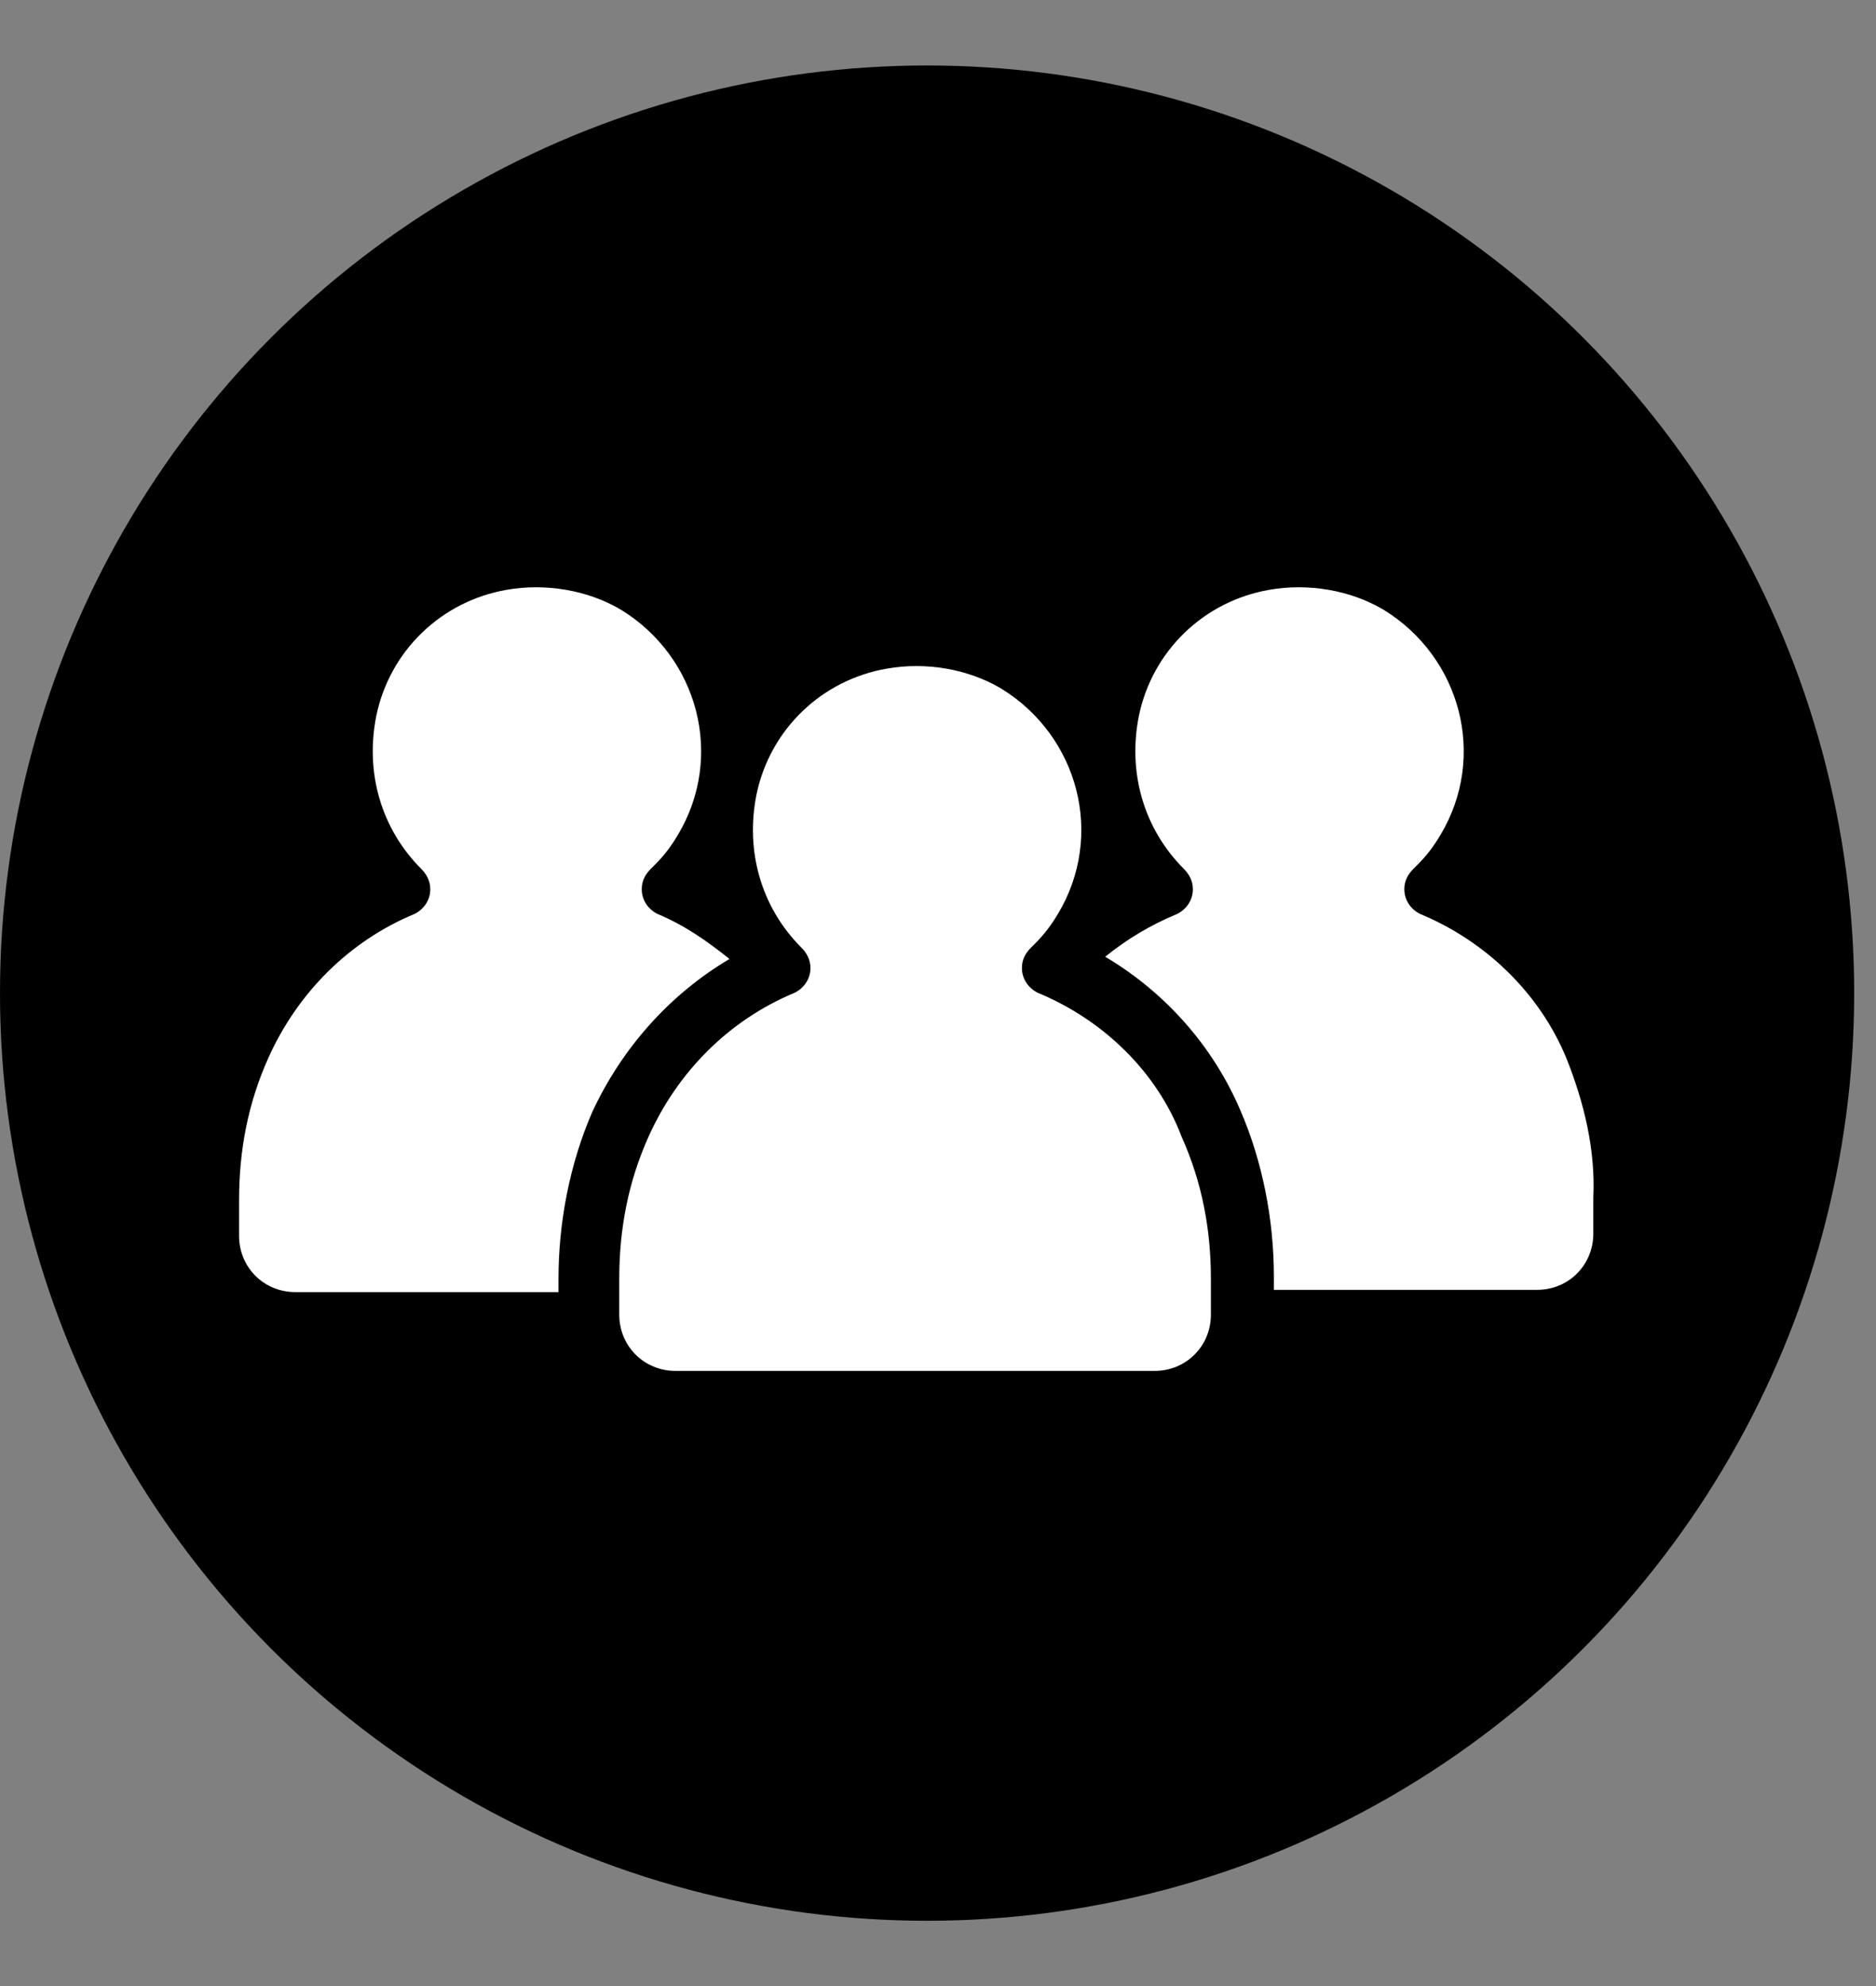 <svg width="86" height="91" viewBox="0 0 86 91" fill="none" xmlns="http://www.w3.org/2000/svg">
<rect x="0" y="0" width="86" height="91" fill="#808080" stroke="none"/>
<circle cx="42.5" cy="45.5" r="42.5" fill="black"/>
<path d="M47.569 45.482C47.156 45.275 46.847 44.863 46.847 44.347C46.847 44.038 46.95 43.728 47.26 43.419C47.363 43.316 47.363 43.316 47.466 43.213C47.878 42.8 48.188 42.388 48.497 41.872C50.663 38.263 49.425 33.725 45.919 31.56C44.372 30.632 42.413 30.322 40.66 30.632C37.669 31.147 35.297 33.416 34.678 36.407C34.163 38.985 34.885 41.563 36.741 43.419C36.947 43.625 37.153 43.935 37.153 44.347C37.153 44.863 36.844 45.275 36.431 45.482C33.441 46.719 31.069 49.091 29.728 52.082C28.8 54.144 28.388 56.31 28.388 58.578V60.228C28.388 61.672 29.522 62.807 30.966 62.807H52.931C54.375 62.807 55.51 61.672 55.51 60.228V58.578C55.51 56.31 55.097 54.144 54.169 52.082C53.035 49.091 50.56 46.719 47.569 45.482Z" fill="white"/>
<path d="M71.803 48.472C70.566 45.482 68.091 43.11 65.1 41.872C64.688 41.666 64.378 41.254 64.378 40.738C64.378 40.428 64.481 40.119 64.791 39.81C64.894 39.707 64.894 39.707 64.997 39.603C65.409 39.191 65.719 38.779 66.028 38.263C68.194 34.654 66.956 30.116 63.45 27.95C61.903 27.022 59.944 26.713 58.191 27.022C55.2 27.538 52.828 29.807 52.209 32.797C51.694 35.375 52.416 37.953 54.272 39.81C54.478 40.016 54.684 40.325 54.684 40.738C54.684 41.254 54.375 41.666 53.963 41.872C52.725 42.388 51.694 43.007 50.663 43.832C53.447 45.482 55.613 47.957 56.85 50.844C57.881 53.216 58.397 55.897 58.397 58.475V59.094H70.463C71.906 59.094 73.041 57.96 73.041 56.516V54.866C73.144 52.7 72.628 50.535 71.803 48.472Z" fill="white"/>
<path d="M33.441 43.935C32.41 43.11 31.378 42.388 30.141 41.872C29.728 41.666 29.419 41.254 29.419 40.738C29.419 40.428 29.522 40.119 29.831 39.81C29.934 39.707 29.934 39.707 30.038 39.603C30.45 39.191 30.759 38.779 31.069 38.263C33.234 34.654 31.997 30.116 28.491 27.95C26.944 27.022 24.985 26.713 23.231 27.022C20.241 27.538 17.869 29.807 17.25 32.797C16.735 35.375 17.456 37.953 19.313 39.81C19.519 40.016 19.725 40.325 19.725 40.738C19.725 41.254 19.416 41.666 19.003 41.872C16.013 43.11 13.641 45.482 12.3 48.472C11.372 50.535 10.96 52.7 10.96 54.969V56.619C10.96 58.063 12.094 59.197 13.538 59.197H25.603V58.578C25.603 56 26.119 53.319 27.15 50.947C28.491 48.06 30.656 45.585 33.441 43.935Z" fill="white"/>
</svg>
